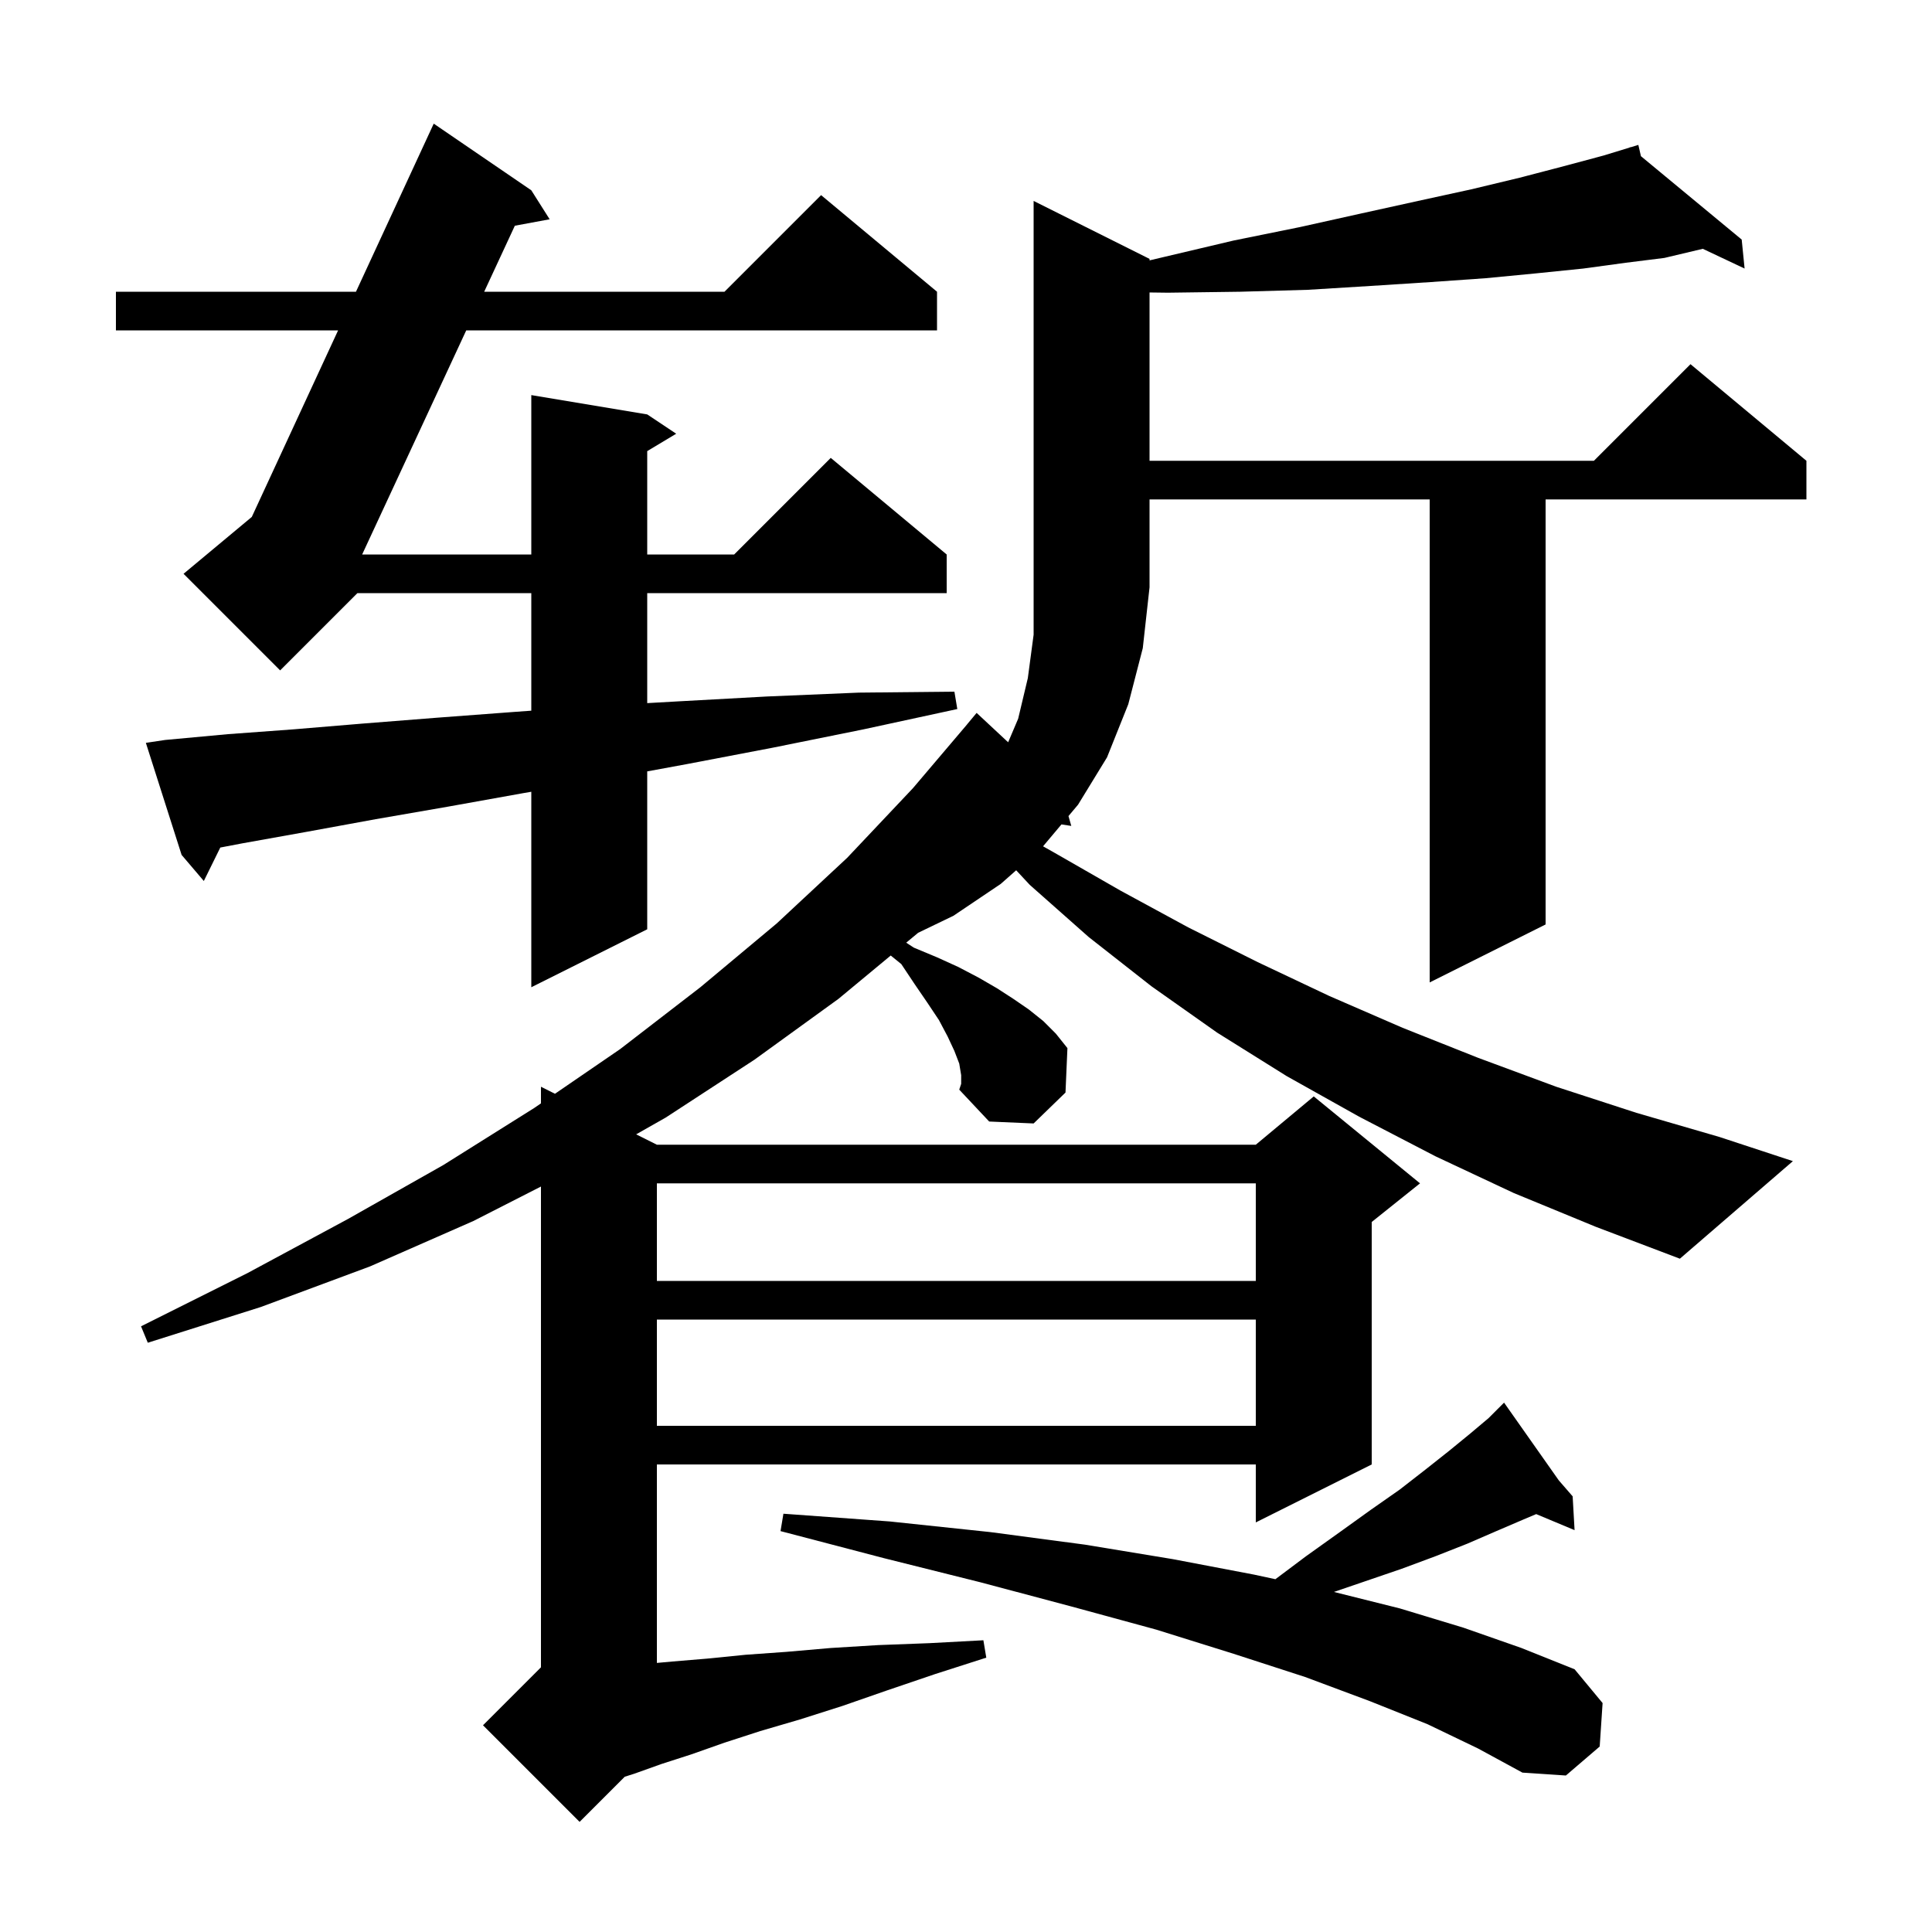 <svg xmlns="http://www.w3.org/2000/svg" xmlns:xlink="http://www.w3.org/1999/xlink" version="1.1" baseProfile="full" viewBox="0 0 200 200" width="200" height="200">
<g fill="black">
<path d="M 147.8 178.5 L 141.8 176.1 L 135.1 173.6 L 127.7 171.2 L 119.7 168.7 L 110.9 166.3 L 101.5 163.8 L 91.5 161.3 L 80.8 158.5 L 81.1 156.7 L 92.1 157.5 L 102.5 158.6 L 112.3 159.9 L 121.4 161.4 L 129.8 163.0 L 132.028 163.479 L 135.2 161.1 L 138.7 158.6 L 141.9 156.3 L 144.9 154.2 L 147.6 152.1 L 150.0 150.2 L 152.2 148.4 L 154.1 146.8 L 154.991 145.909 L 154.9 145.8 L 154.993 145.907 L 155.7 145.2 L 161.369 153.252 L 162.8 154.9 L 163.0 158.4 L 159.027 156.739 L 157.7 157.3 L 154.9 158.5 L 151.9 159.8 L 148.6 161.1 L 145.1 162.4 L 141.3 163.7 L 138.088 164.797 L 144.9 166.5 L 151.5 168.5 L 157.5 170.6 L 163.0 172.8 L 165.9 176.3 L 165.6 180.8 L 162.1 183.8 L 157.6 183.5 L 153.0 181.0 Z M 68.0 136.6 L 68.0 147.6 L 130.0 147.6 L 130.0 136.6 Z M 68.0 122.5 L 68.0 132.6 L 130.0 132.6 L 130.0 122.5 Z M 156.7 123.5 L 148.6 119.7 L 140.7 115.6 L 133.2 111.4 L 126.0 106.9 L 119.2 102.1 L 112.7 97.0 L 106.6 91.6 L 105.195 90.091 L 103.6 91.5 L 98.7 94.8 L 95.037 96.566 L 95.0 96.6 L 93.811 97.586 L 94.6 98.1 L 97.0 99.1 L 99.2 100.1 L 101.3 101.2 L 103.2 102.3 L 104.9 103.4 L 106.5 104.5 L 108.0 105.7 L 109.3 107.0 L 110.5 108.5 L 110.3 113.1 L 107.0 116.3 L 102.4 116.1 L 99.3 112.8 L 99.5 112.2 L 99.5 111.3 L 99.3 110.1 L 98.8 108.8 L 98.1 107.3 L 97.2 105.6 L 96.0 103.8 L 94.7 101.9 L 93.3 99.8 L 92.208 98.916 L 86.8 103.4 L 78.1 109.7 L 68.9 115.7 L 65.854 117.427 L 68.0 118.5 L 130.0 118.5 L 136.0 113.5 L 147.0 122.5 L 142.0 126.5 L 142.0 151.6 L 130.0 157.6 L 130.0 151.6 L 68.0 151.6 L 68.0 172.145 L 69.6 172.0 L 73.2 171.7 L 77.2 171.3 L 81.4 171.0 L 86.0 170.6 L 90.9 170.3 L 96.2 170.1 L 101.8 169.8 L 102.1 171.6 L 96.8 173.3 L 91.8 175.0 L 87.2 176.6 L 82.8 178.0 L 78.7 179.2 L 75.0 180.4 L 71.6 181.6 L 68.5 182.6 L 65.7 183.6 L 64.671 183.929 L 60.0 188.6 L 50.0 178.6 L 56.0 172.6 L 56.0 122.831 L 49.0 126.4 L 38.3 131.1 L 27.0 135.3 L 15.3 139.0 L 14.6 137.3 L 25.6 131.8 L 36.0 126.2 L 45.9 120.6 L 55.3 114.7 L 56.0 114.22 L 56.0 112.5 L 57.451 113.226 L 64.2 108.6 L 72.5 102.2 L 80.4 95.6 L 87.7 88.8 L 94.5 81.6 L 100.103 75.002 L 100.1 75.0 L 101.1 73.8 L 104.363 76.84 L 105.4 74.4 L 106.4 70.2 L 107.0 65.7 L 107.0 20.8 L 119.0 26.8 L 119.0 26.955 L 120.5 26.6 L 127.7 24.9 L 134.6 23.5 L 140.9 22.1 L 146.8 20.8 L 152.3 19.6 L 157.3 18.4 L 161.9 17.2 L 166.0 16.1 L 168.721 15.268 L 168.7 15.2 L 168.766 15.255 L 169.6 15.0 L 169.87 16.168 L 180.3 24.8 L 180.6 27.8 L 176.273 25.757 L 172.3 26.7 L 168.3 27.2 L 163.9 27.8 L 159.0 28.3 L 153.8 28.8 L 148.1 29.2 L 141.9 29.6 L 135.4 30.0 L 128.4 30.2 L 120.9 30.3 L 119.0 30.276 L 119.0 47.7 L 165.0 47.7 L 175.0 37.7 L 187.0 47.7 L 187.0 51.7 L 160.0 51.7 L 160.0 95.7 L 148.0 101.7 L 148.0 51.7 L 119.0 51.7 L 119.0 60.8 L 118.3 67.1 L 116.8 72.9 L 114.6 78.4 L 111.6 83.3 L 110.608 84.479 L 110.9 85.5 L 109.883 85.342 L 107.977 87.609 L 109.2 88.3 L 116.0 92.2 L 123.0 96.0 L 130.2 99.6 L 137.6 103.1 L 145.2 106.4 L 153.0 109.5 L 161.1 112.5 L 169.4 115.2 L 178.0 117.7 L 185.6 120.2 L 173.9 130.3 L 165.2 127.0 Z M 17.1 76.6 L 23.6 76.0 L 30.4 75.5 L 37.6 74.9 L 45.2 74.3 L 53.2 73.7 L 55.0 73.57 L 55.0 61.4 L 37.0 61.4 L 29.0 69.4 L 19.0 59.4 L 26.066 53.512 L 35 34.2 L 12.0 34.2 L 12.0 30.2 L 36.85 30.2 L 44.9 12.8 L 55.0 19.7 L 56.9 22.7 L 53.297 23.367 L 50.123 30.2 L 75.0 30.2 L 85.0 20.2 L 97.0 30.2 L 97.0 34.2 L 48.265 34.2 L 37.49 57.4 L 55.0 57.4 L 55.0 40.9 L 67.0 42.9 L 70.0 44.9 L 67.0 46.7 L 67.0 57.4 L 76.0 57.4 L 86.0 47.4 L 98.0 57.4 L 98.0 61.4 L 67.0 61.4 L 67.0 72.787 L 70.3 72.6 L 79.4 72.1 L 88.9 71.7 L 98.8 71.6 L 99.1 73.4 L 89.4 75.5 L 80.0 77.4 L 71.1 79.1 L 67.0 79.854 L 67.0 96.2 L 55.0 102.2 L 55.0 81.963 L 54.2 82.1 L 46.4 83.5 L 38.9 84.8 L 31.8 86.1 L 25.1 87.3 L 22.805 87.737 L 21.1 91.2 L 18.8 88.5 L 15.1 76.9 Z " />
</g>
</svg>
